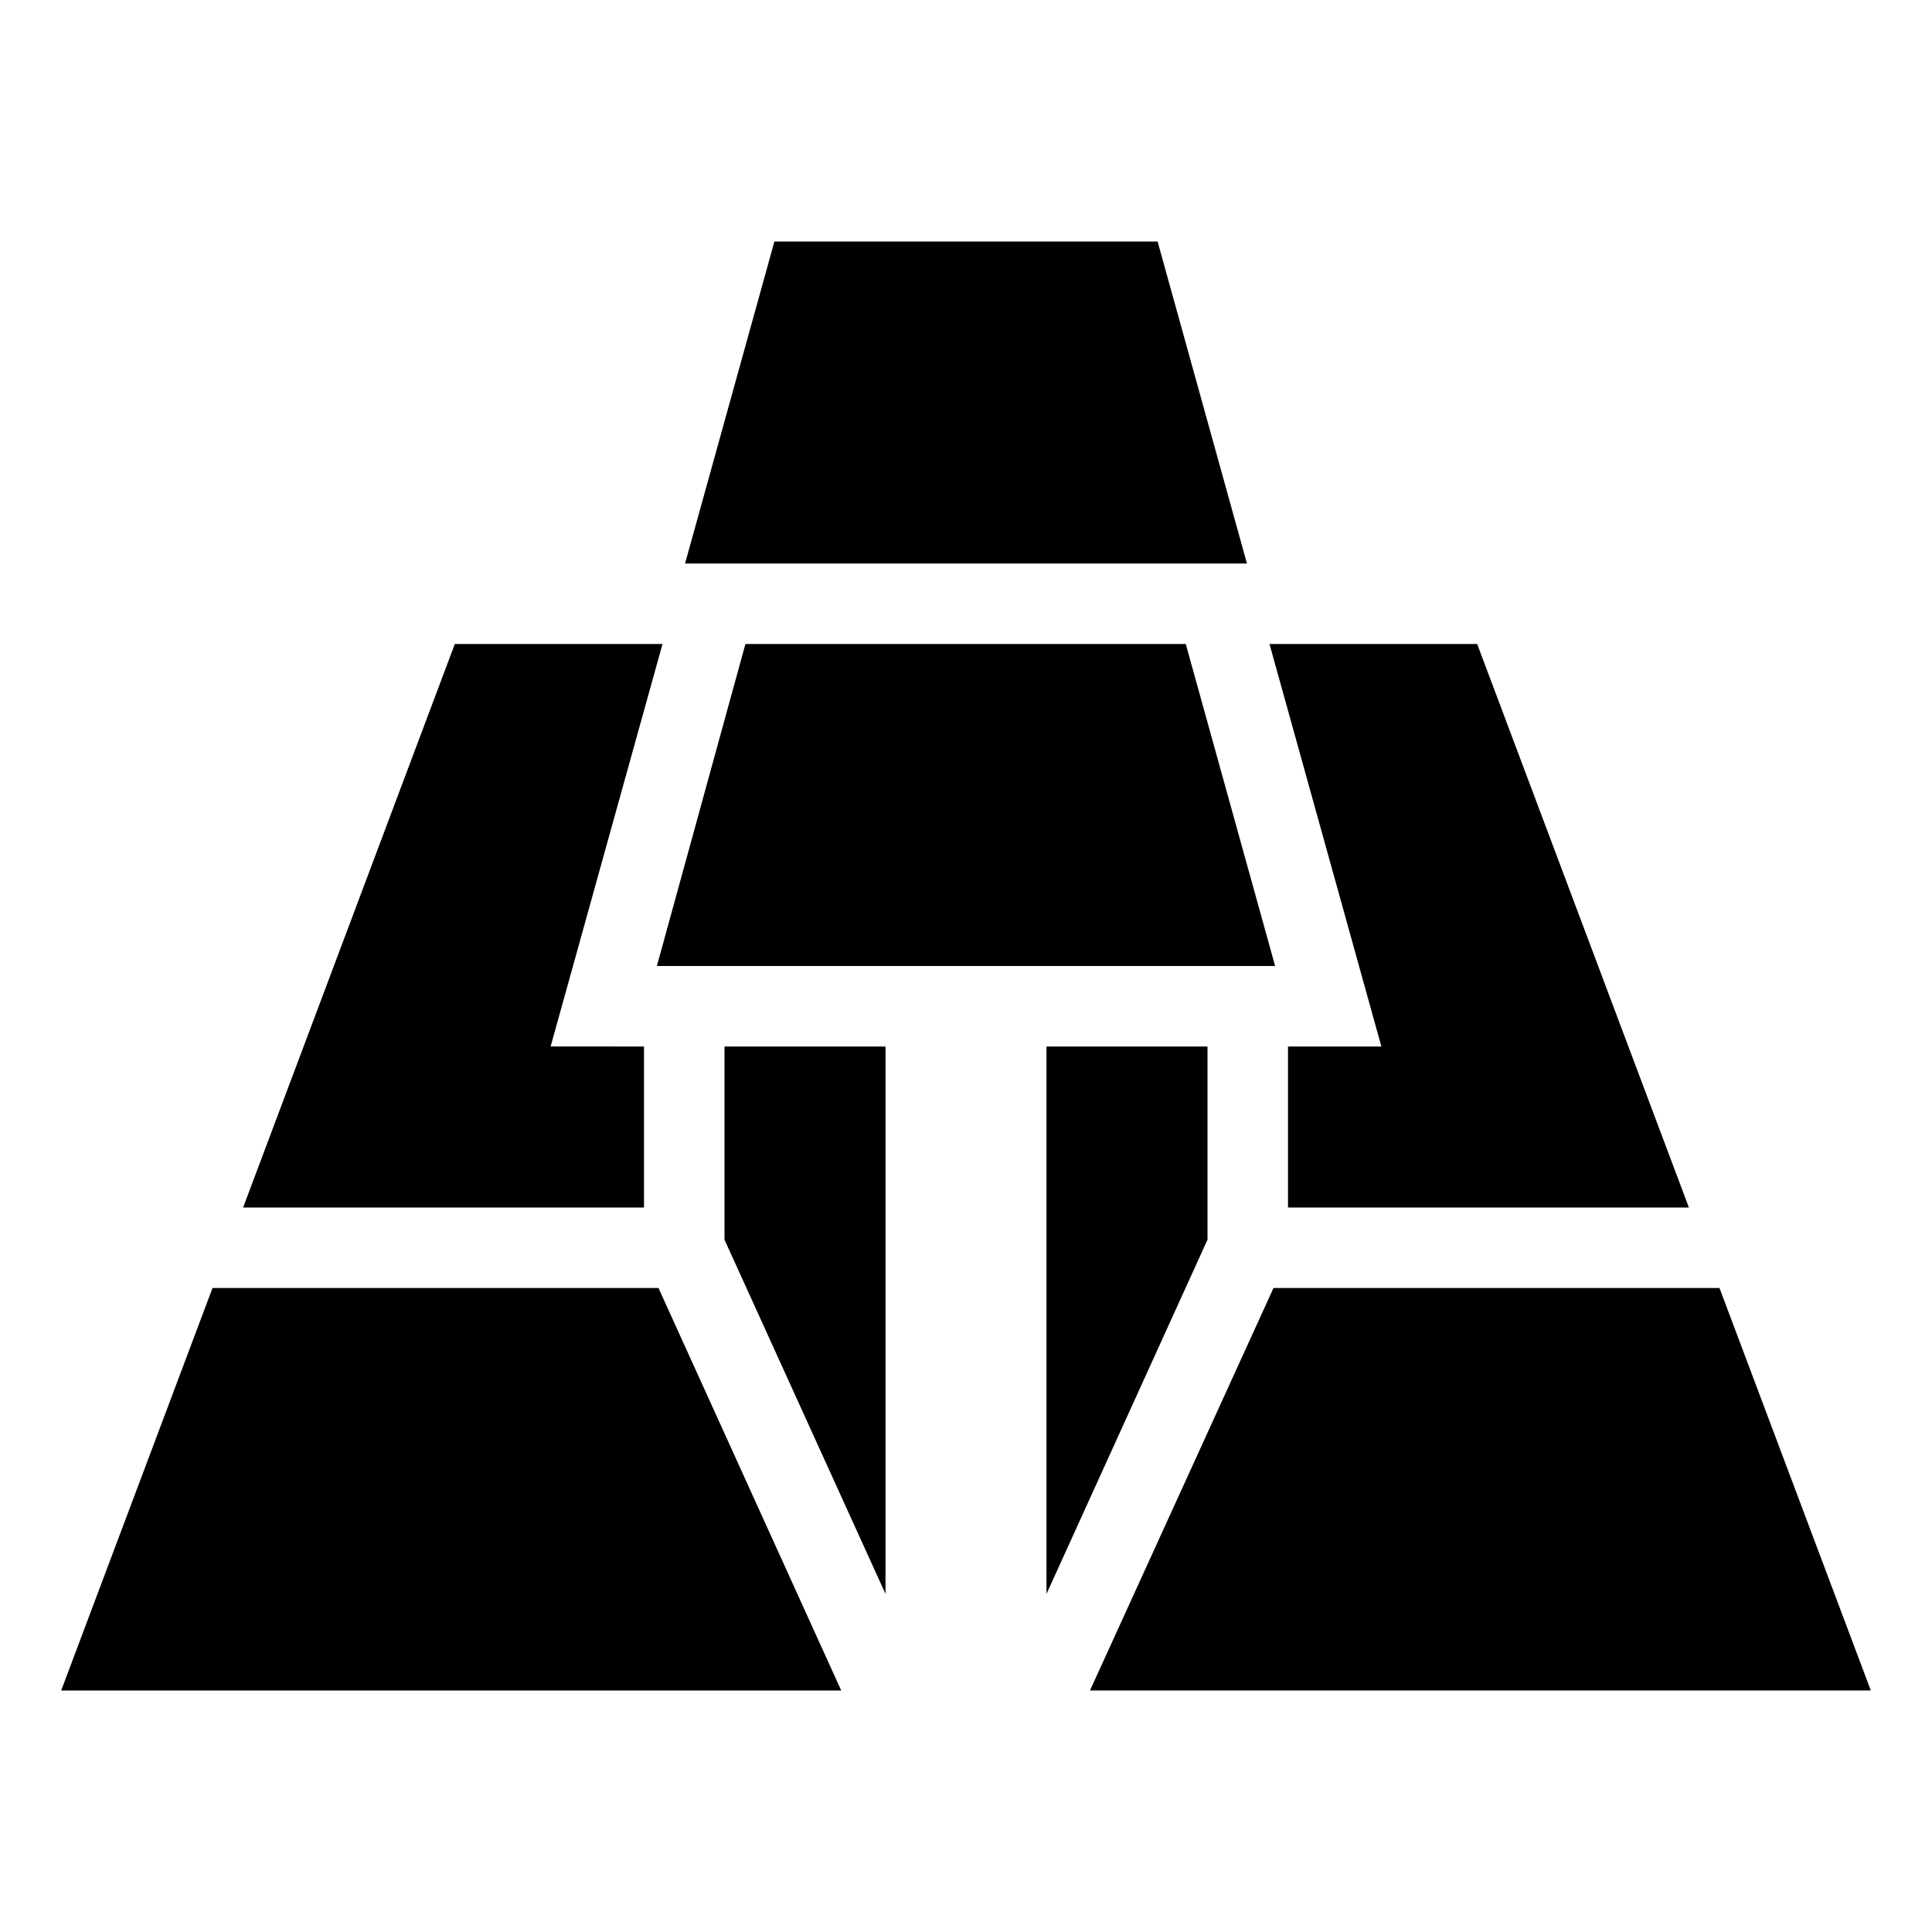 <svg width="24" height="24" fill="none" xmlns="http://www.w3.org/2000/svg"><path fill="currentColor" d="m14.38 3 1.11 4H8.51l1.11-4zm1.39 5h2.58l2.63 7H16v-2h1.16zm5.59 8 1.88 5h-9.7l2.28-5zM13 19.8V13h2v2.4zM11 13v6.8l-2-4.4V13zm-.55 8H.76l1.88-5h5.54zm-7.43-6 2.63-7h2.58l-1.39 5H8v2zm12.82-3H8.16l1.1-4h5.47z"/></svg>